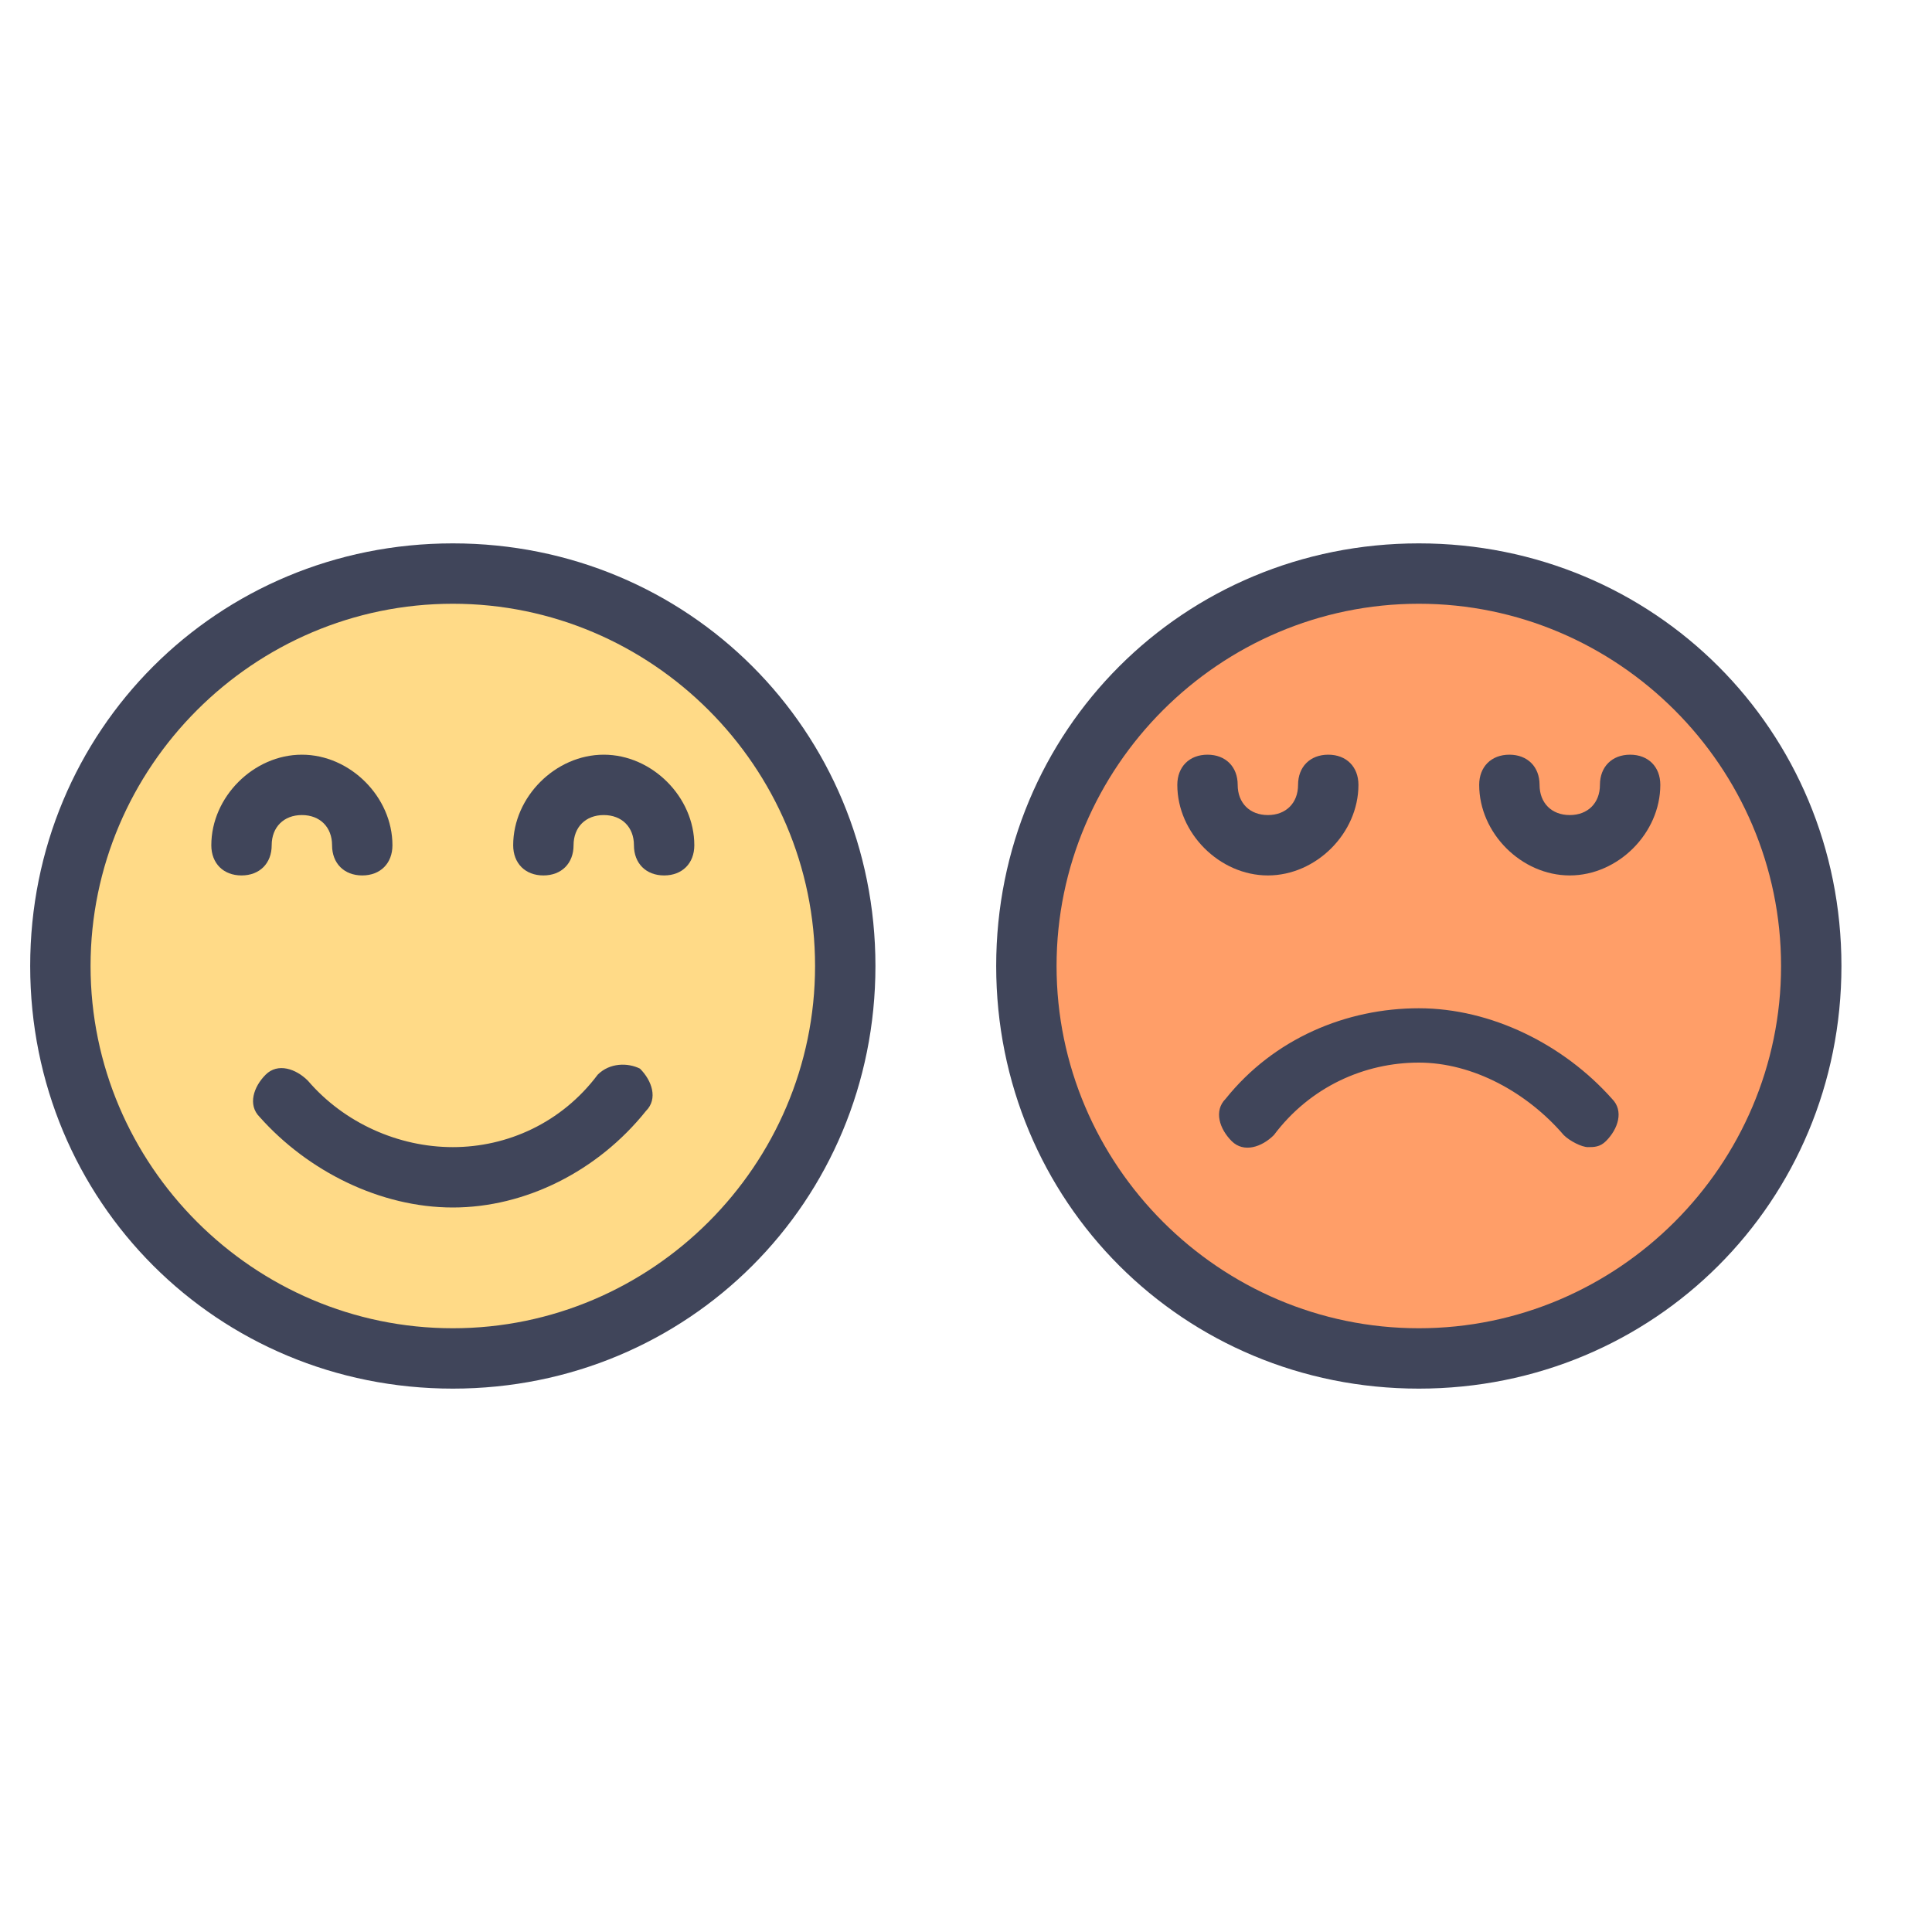 <svg xmlns="http://www.w3.org/2000/svg" id="Customer11Icon" viewBox="0 0 32 32"><circle cx="7.5" cy="16" r="6.5" fill="#ffda87"></circle><circle cx="23.5" cy="16" r="6.5" fill="#ff9e68"></circle><path fill="#40455a" d="M7.5 23c-3.9 0-7-3.1-7-7s3.1-7 7-7 7 3.1 7 7-3.1 7-7 7zm0-13c-3.3 0-6 2.7-6 6s2.7 6 6 6 6-2.7 6-6-2.7-6-6-6z"></path><path fill="#40455a" d="M6 14.5c-.3 0-.5-.2-.5-.5s-.2-.5-.5-.5-.5.2-.5.5-.2.5-.5.5-.5-.2-.5-.5c0-.8.7-1.5 1.5-1.5s1.5.7 1.5 1.5c0 .3-.2.5-.5.5zM11 14.5c-.3 0-.5-.2-.5-.5s-.2-.5-.5-.5-.5.2-.5.5-.2.5-.5.5-.5-.2-.5-.5c0-.8.7-1.5 1.5-1.5s1.5.7 1.5 1.5c0 .3-.2.5-.5.5zM23.5 23c-3.9 0-7-3.1-7-7s3.1-7 7-7 7 3.1 7 7-3.1 7-7 7zm0-13c-3.3 0-6 2.7-6 6s2.7 6 6 6 6-2.7 6-6-2.7-6-6-6z"></path><path fill="#40455a" d="M21 14.5c-.8 0-1.5-.7-1.5-1.5 0-.3.2-.5.5-.5s.5.2.5.5.2.5.5.5.5-.2.5-.5.2-.5.5-.5.5.2.5.5c0 .8-.7 1.5-1.5 1.5zM26 14.5c-.8 0-1.5-.7-1.5-1.5 0-.3.2-.5.5-.5s.5.2.5.5.2.5.5.5.5-.2.5-.5.2-.5.5-.5.5.2.5.5c0 .8-.7 1.5-1.5 1.5zM26.3 19c-.1 0-.3-.1-.4-.2-.6-.7-1.5-1.2-2.4-1.2s-1.8.4-2.4 1.2c-.2.2-.5.3-.7.1-.2-.2-.3-.5-.1-.7.8-1 2-1.5 3.2-1.5s2.4.6 3.2 1.5c.2.2.1.5-.1.7-.1.1-.2.1-.3.1zM7.5 20c-1.2 0-2.4-.6-3.2-1.5-.2-.2-.1-.5.1-.7.2-.2.5-.1.7.1.6.7 1.5 1.1 2.4 1.1s1.8-.4 2.4-1.2c.2-.2.5-.2.7-.1.2.2.3.5.1.7-.8 1-2 1.6-3.2 1.6z"></path></svg>